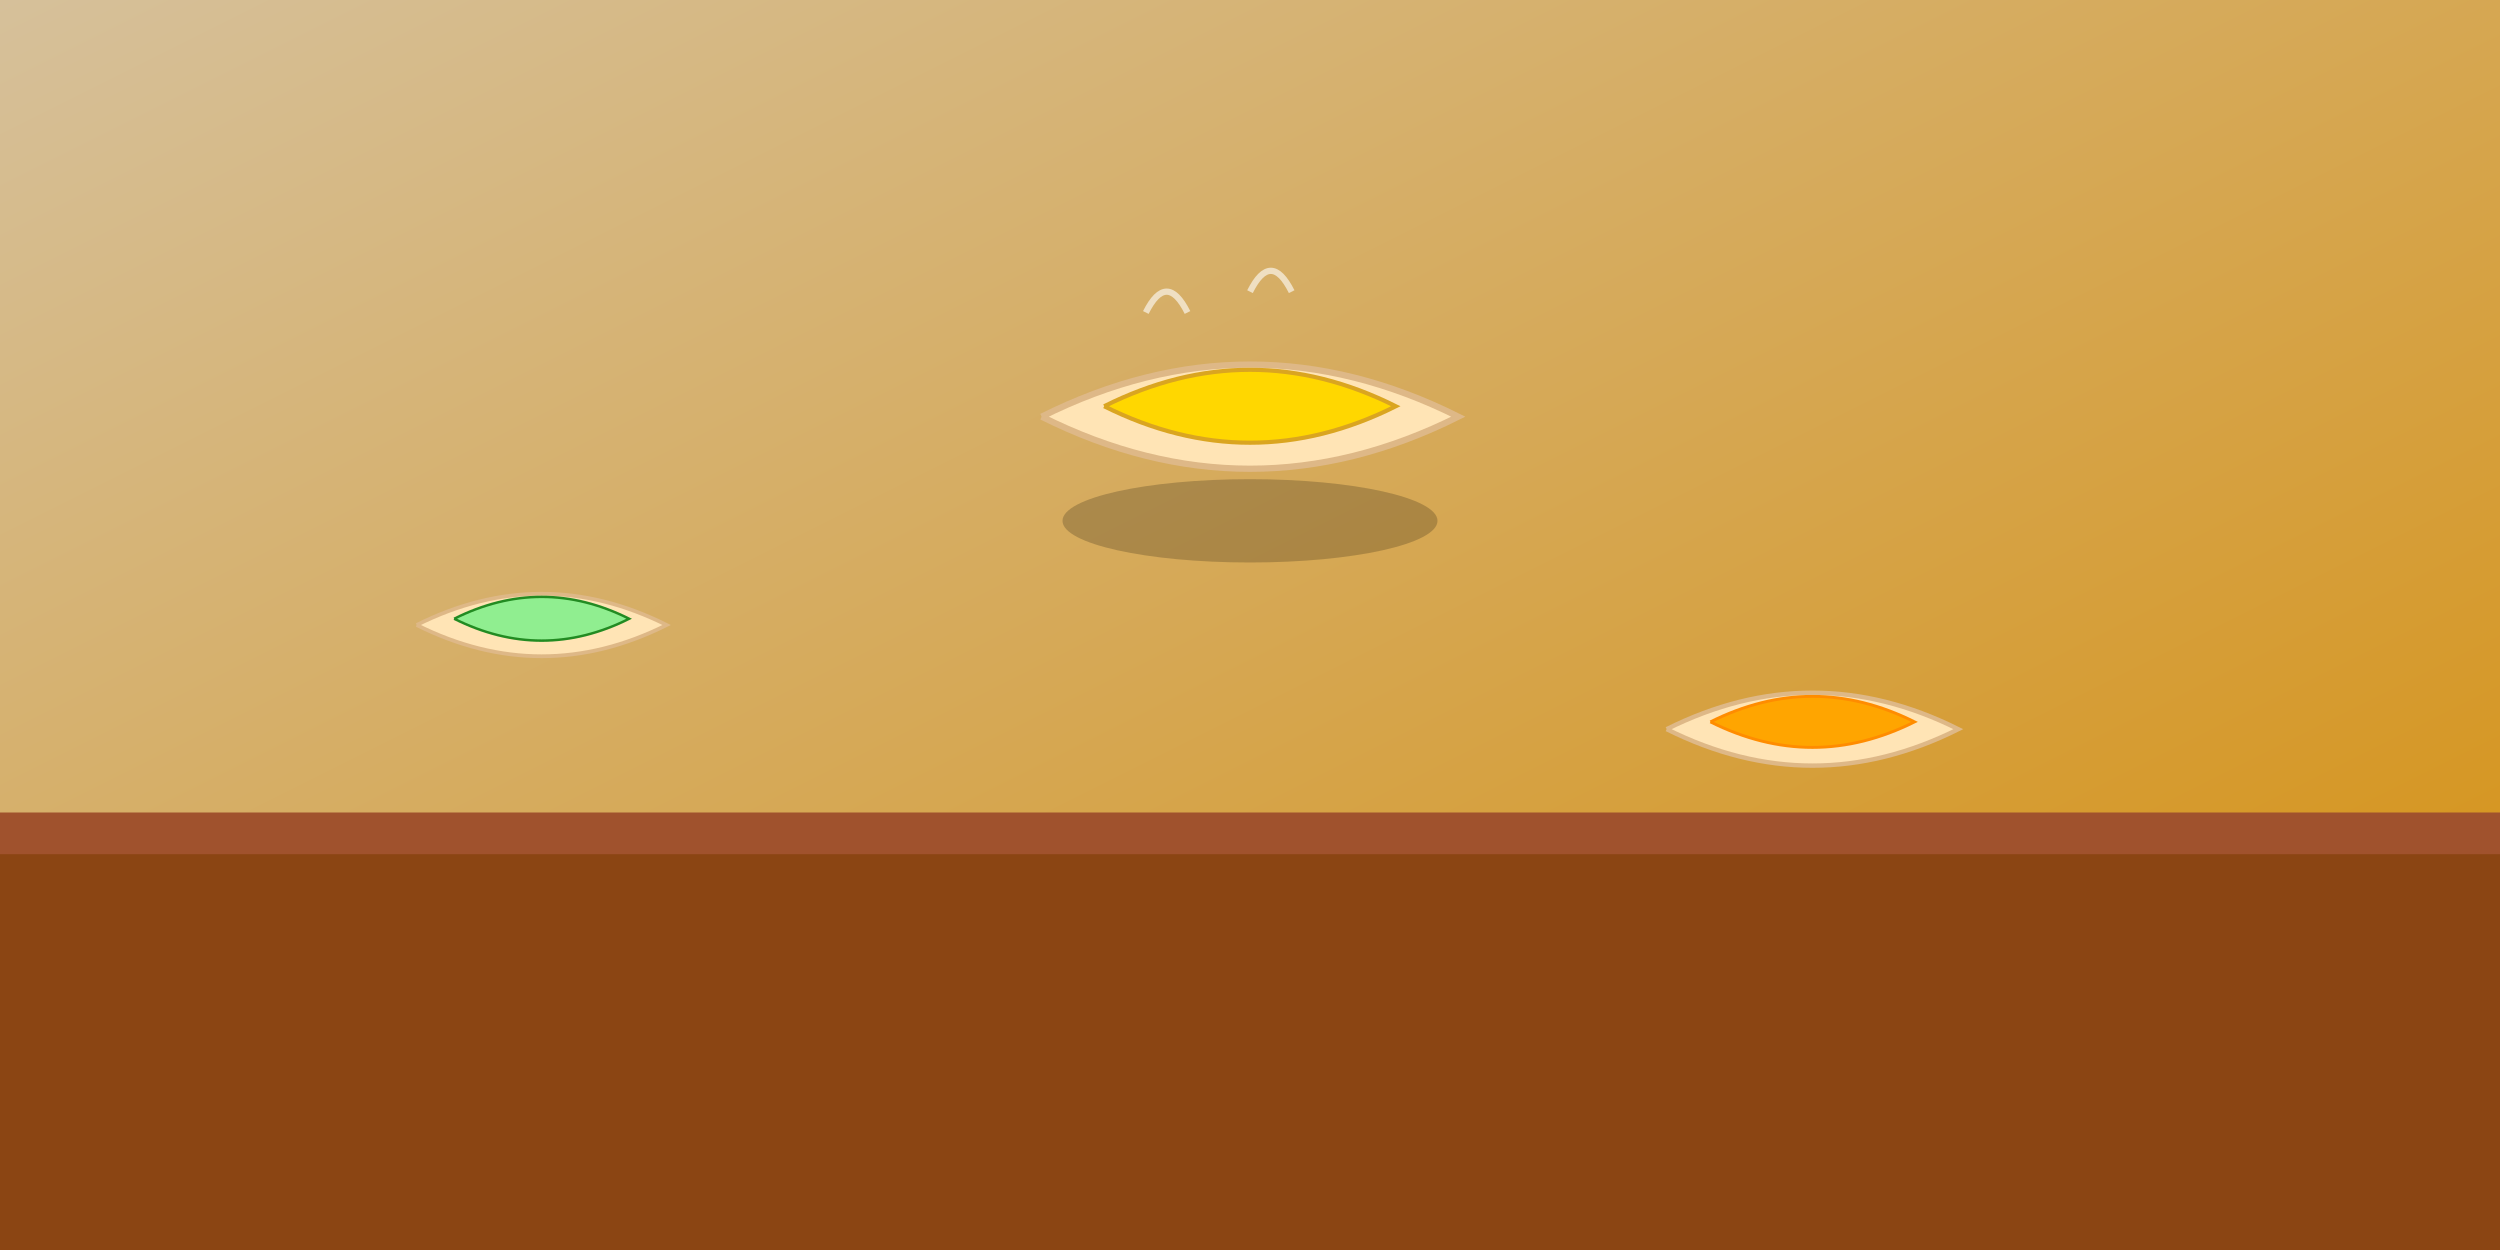 <svg viewBox="0 0 1200 600" xmlns="http://www.w3.org/2000/svg">
    <rect x="0" y="0" width="1200" height="600" fill="#333333" stroke="none"/>
    <!-- พื้นหลัง -->
    <defs>
        <linearGradient id="bgGradient" x1="0%" y1="0%" x2="100%" y2="100%">
            <stop offset="0%" style="stop-color:#FFE4B5;stop-opacity:0.8"/>
            <stop offset="100%" style="stop-color:#FFA500;stop-opacity:0.8"/>
        </linearGradient>
    </defs>
    <rect width="1200" height="600" fill="url(#bgGradient)"/>

    <!-- โต๊ะไม้ -->
    <rect x="0" y="400" width="1200" height="200" fill="#8B4513"/>
    <rect x="0" y="390" width="1200" height="20" fill="#A0522D"/>

    <!-- ขนมปังสังขยาชิ้นใหญ่กลาง -->
    <g transform="translate(500,200)">
        <!-- ขนมปัง -->
        <path d="M0,0 Q100,-50 200,0 Q100,50 0,0" fill="#FFE4B5" stroke="#DEB887" stroke-width="3"/>
        <!-- สังขยา -->
        <path d="M30,-5 Q100,-40 170,-5 Q100,30 30,-5" fill="#FFD700" stroke="#DAA520" stroke-width="2"/>
        <!-- เงา -->
        <ellipse cx="100" cy="50" rx="90" ry="20" fill="rgba(0,0,0,0.2)"/>
    </g>

    <!-- ขนมปังเล็กๆ กระจายรอบๆ -->
    <g transform="translate(200,300) scale(0.6)">
        <!-- ขนมปัง -->
        <path d="M0,0 Q100,-50 200,0 Q100,50 0,0" fill="#FFE4B5" stroke="#DEB887" stroke-width="3"/>
        <!-- สังขยาใบเตย -->
        <path d="M30,-5 Q100,-40 170,-5 Q100,30 30,-5" fill="#90EE90" stroke="#228B22" stroke-width="2"/>
    </g>

    <g transform="translate(800,350) scale(0.7)">
        <!-- ขนมปัง -->
        <path d="M0,0 Q100,-50 200,0 Q100,50 0,0" fill="#FFE4B5" stroke="#DEB887" stroke-width="3"/>
        <!-- สังขยาฟักทอง -->
        <path d="M30,-5 Q100,-40 170,-5 Q100,30 30,-5" fill="#FFA500" stroke="#FF8C00" stroke-width="2"/>
    </g>

    <!-- ไอน้ำ -->
    <g opacity="0.6">
        <path d="M550,150 Q560,130 570,150" stroke="white" fill="none" stroke-width="3">
            <animate attributeName="d" dur="3s" repeatCount="indefinite"
                values="M550,150 Q560,130 570,150;
                        M550,150 Q560,120 570,150;
                        M550,150 Q560,130 570,150"/>
        </path>
        <path d="M600,140 Q610,120 620,140" stroke="white" fill="none" stroke-width="3">
            <animate attributeName="d" dur="2.5s" repeatCount="indefinite"
                values="M600,140 Q610,120 620,140;
                        M600,140 Q610,110 620,140;
                        M600,140 Q610,120 620,140"/>
        </path>
    </g>
</svg>
